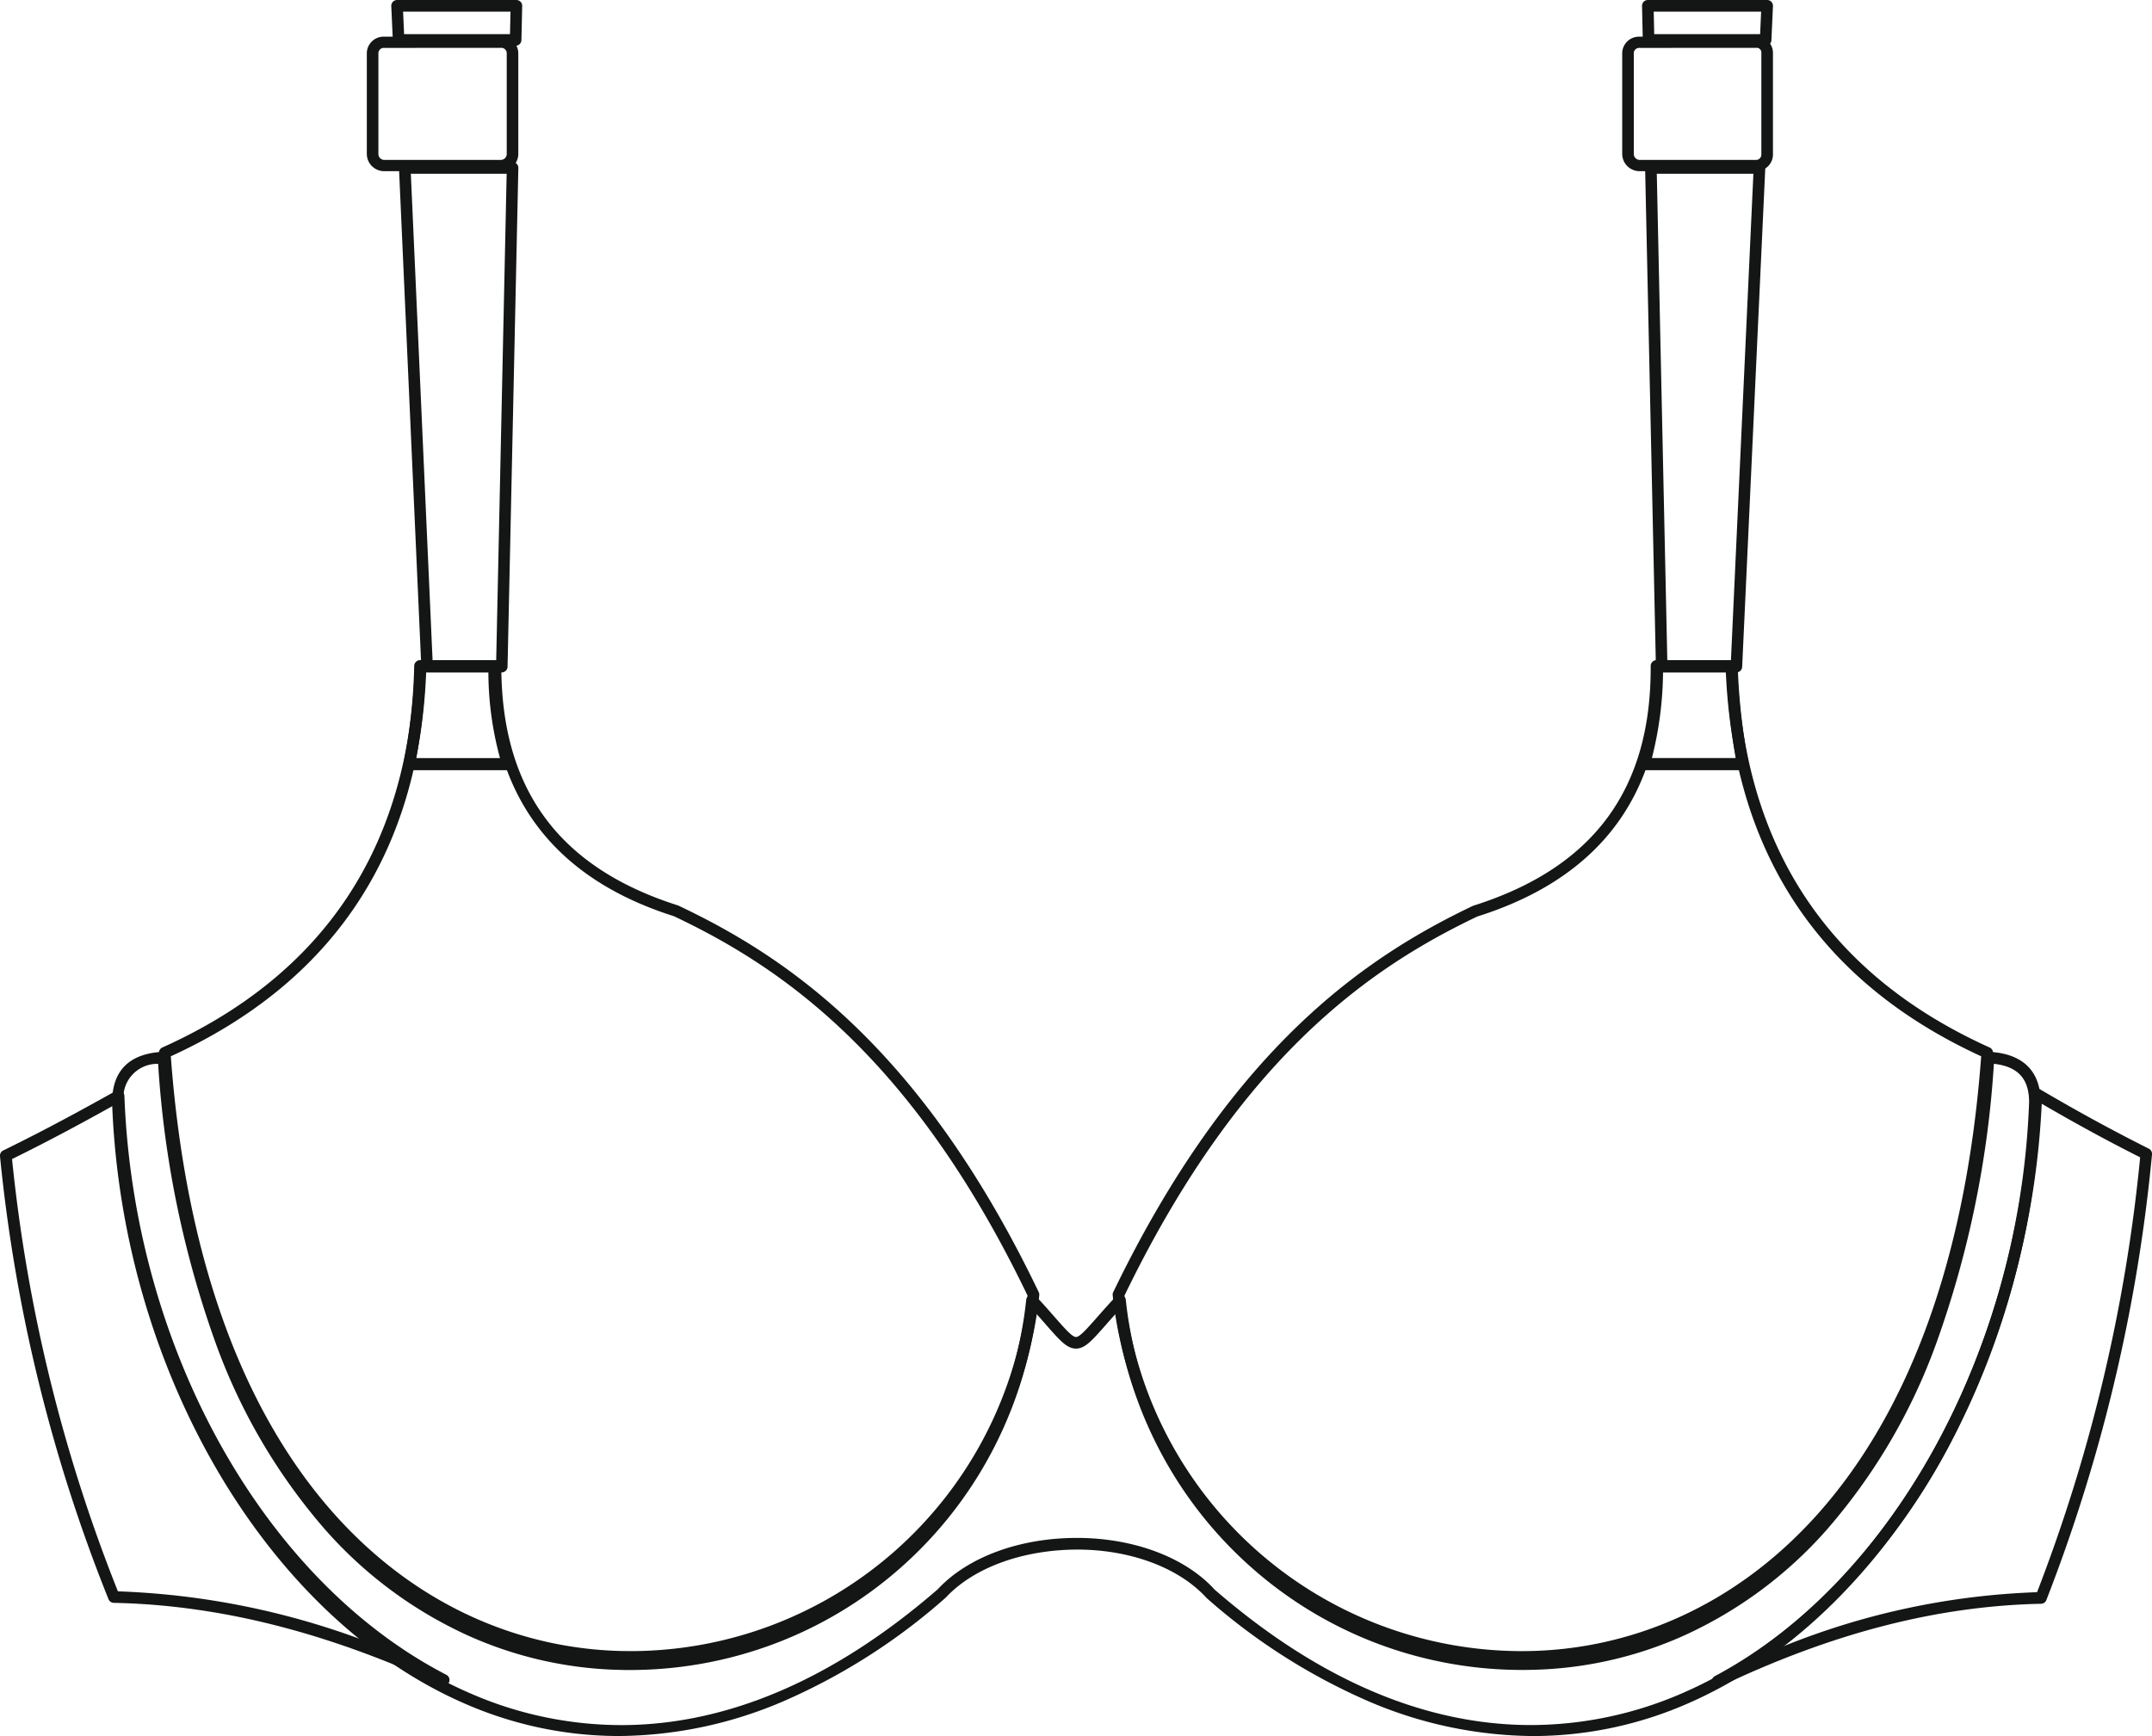 <svg id="Group_21" data-name="Group 21" xmlns="http://www.w3.org/2000/svg" xmlns:xlink="http://www.w3.org/1999/xlink" width="176" height="142" viewBox="0 0 176 142">
  <defs>
    <clipPath id="clip-path">
      <path id="Clip_2" data-name="Clip 2" d="M0,0H36.761V48.709H0Z" transform="translate(0 0.175)" fill="none"/>
    </clipPath>
    <clipPath id="clip-path-2">
      <path id="Clip_7" data-name="Clip 7" d="M0,0H157.727V55.981H0Z" transform="translate(0.168 0.019)" fill="none"/>
    </clipPath>
  </defs>
  <g id="Group_3" data-name="Group 3" transform="translate(0 89)">
    <path id="Clip_2-2" data-name="Clip 2" d="M0,0H36.761V48.709H0Z" transform="translate(0 0.175)" fill="none"/>
    <g id="Group_3-2" data-name="Group 3" clip-path="url(#clip-path)">
      <path id="Fill_1" data-name="Fill 1" d="M36.284,48.709a.467.467,0,0,1-.2-.046C26.658,44.31,17.9,42.108,9.307,41.931a.475.475,0,0,1-.433-.3A132.107,132.107,0,0,1,0,5.4a.475.475,0,0,1,.264-.473c3.64-1.78,6.656-3.445,9.2-4.866a.494.494,0,0,1,.467,0,.479.479,0,0,1,.243.4C10.94,21.039,21.521,40.07,36.5,47.813a.475.475,0,0,1-.22.9ZM9.255,1.265C6.973,2.536,4.206,4.048.985,5.63A131.115,131.115,0,0,0,9.643,40.989a63.6,63.6,0,0,1,21.286,4.465A51.141,51.141,0,0,1,15.8,26.774,65.388,65.388,0,0,1,9.255,1.265Z" transform="translate(0 0.175)" fill="#141515"/>
    </g>
  </g>
  <path id="Fill_4" data-name="Fill 4" d="M.468,49a.469.469,0,0,1-.419-.267.48.48,0,0,1,.2-.634C14.951,40.275,25.33,21.131,26.08.461a.482.482,0,0,1,.24-.4A.458.458,0,0,1,26.547,0a.465.465,0,0,1,.233.063c1.983,1.166,5.069,2.942,8.958,4.892A.48.48,0,0,1,36,5.432a135.63,135.63,0,0,1-8.641,36.449.467.467,0,0,1-.425.3c-8.5.178-17.089,2.394-26.266,6.772A.467.467,0,0,1,.468,49ZM26.982,1.283a67.041,67.041,0,0,1-6.418,25.625A51.377,51.377,0,0,1,5.728,45.71,60.8,60.8,0,0,1,26.6,41.234a134.577,134.577,0,0,0,8.431-35.57C32.4,4.34,29.769,2.906,26.982,1.283Z" transform="translate(140 89)" fill="#141515"/>
  <g id="Group_8" data-name="Group 8" transform="translate(9 86)">
    <path id="Clip_7-2" data-name="Clip 7" d="M0,0H157.727V55.981H0Z" transform="translate(0.168 0.019)" fill="none"/>
    <g id="Group_8-2" data-name="Group 8" clip-path="url(#clip-path-2)">
      <path id="Fill_6" data-name="Fill 6" d="M116.235,55.982a34.675,34.675,0,0,1-13.483-2.844,50.007,50.007,0,0,1-13.235-8.444c-2.236-2.46-6.16-3.942-10.5-3.965h-.029c-4.482,0-8.522,1.469-10.808,3.929a50.178,50.178,0,0,1-13.262,8.472A34.641,34.641,0,0,1,41.434,55.98a31.443,31.443,0,0,1-12.62-2.665C12.643,46.271.795,26.063,0,4.172,0,1.546,1.406.147,4.18.012A.4.4,0,0,1,4.244.006a.464.464,0,0,1,.431.446C7.206,36.237,25.44,49.316,41.659,49.622c.2,0,.413.006.639.006H42.3A32.71,32.71,0,0,0,74.759,20.3a.479.479,0,0,1,.322-.4.512.512,0,0,1,.145-.021.475.475,0,0,1,.351.15c.6.64,1.091,1.2,1.49,1.656l.041.047c.822.935,1.416,1.61,1.723,1.61s.9-.675,1.723-1.61c.382-.434.906-1.029,1.533-1.7a.483.483,0,0,1,.353-.15.493.493,0,0,1,.143.021.477.477,0,0,1,.322.4,32.757,32.757,0,0,0,32.47,29.329c.225,0,.453,0,.679-.007,16.2-.32,34.406-13.406,36.936-49.17a.446.446,0,0,1,.4-.453.4.4,0,0,1,.094.012c2.775.135,4.242,1.567,4.242,4.142-.793,21.892-12.652,42.105-28.84,49.155A31.53,31.53,0,0,1,116.235,55.982ZM3.765,1h0A2.772,2.772,0,0,0,.947,4.154c.783,21.531,12.4,41.389,28.246,48.29a30.937,30.937,0,0,0,12.427,2.642c8.69,0,17.406-3.738,25.907-11.111,2.436-2.628,6.689-4.2,11.377-4.2h.122c4.6.028,8.772,1.612,11.152,4.237,8.473,7.345,17.174,11.07,25.864,11.07a31.117,31.117,0,0,0,12.468-2.646c15.864-6.911,27.49-26.773,28.271-48.3,0-1.921-.915-2.919-2.88-3.141a82.7,82.7,0,0,1-4.725,22.9,48.042,48.042,0,0,1-9,15.276,34.693,34.693,0,0,1-11.594,8.579,31.887,31.887,0,0,1-12.509,2.816c-.216.006-.447.009-.685.009A33.527,33.527,0,0,1,103.4,48.387,33.26,33.26,0,0,1,93.3,42.3a33.543,33.543,0,0,1-7.384-9.233,34.217,34.217,0,0,1-3.826-11.64c-.266.3-.51.573-.724.817l-.1.114c-1.132,1.286-1.7,1.931-2.435,1.931s-1.3-.645-2.433-1.93l-.056-.063,0-.005c-.225-.256-.481-.547-.764-.861a34.129,34.129,0,0,1-3.809,11.638A33.474,33.474,0,0,1,64.391,42.3a33.23,33.23,0,0,1-10.1,6.085A33.541,33.541,0,0,1,42.3,50.58c-.205,0-.42,0-.657-.007a31.943,31.943,0,0,1-12.527-2.809,34.7,34.7,0,0,1-11.61-8.576A48.011,48.011,0,0,1,8.495,23.91,82.646,82.646,0,0,1,3.765,1Z" transform="translate(0.168 0.019)" fill="#141515"/>
    </g>
  </g>
  <path id="Fill_9" data-name="Fill 9" d="M38.584,82c-.236,0-.451,0-.658-.006C21.282,81.679,2.578,68.417,0,32.142a.472.472,0,0,1,.278-.462C13.544,25.719,20.489,15.215,20.923.46A.472.472,0,0,1,21.4,0h6.132A.474.474,0,0,1,28,.473c0,10.1,4.731,16.507,14.463,19.591,8.63,4.085,19.781,11.371,29.489,31.628a.475.475,0,0,1,.044.256,33.988,33.988,0,0,1-3.6,11.969A33.442,33.442,0,0,1,38.584,82ZM21.855.947C21.286,15.739,14.259,26.322.97,32.4,3.59,67.8,21.787,80.741,37.943,81.047c.255,0,.458.006.64.006A32.692,32.692,0,0,0,71.04,51.979c-9.563-19.89-20.48-27.035-28.922-31.037C32.277,17.828,27.211,11.1,27.058.947Z" transform="translate(13 54)" fill="#141515"/>
  <path id="Fill_11" data-name="Fill 11" d="M33.44,82A33.48,33.48,0,0,1,3.615,63.919,34.066,34.066,0,0,1,0,51.948a.454.454,0,0,1,.045-.256C9.8,31.476,20.9,24.183,29.475,20.088,39.307,16.988,44.057,10.573,44,.475a.464.464,0,0,1,.137-.334A.465.465,0,0,1,44.471,0H50.6a.472.472,0,0,1,.473.458c.5,14.756,7.443,25.261,20.646,31.222a.468.468,0,0,1,.277.462C69.423,68.4,50.745,81.663,34.124,81.991,33.927,82,33.716,82,33.44,82ZM44.944.947h0C44.852,11.1,39.764,17.835,29.822,20.965c-8.39,4.01-19.253,11.159-28.86,31.013A32.725,32.725,0,0,0,33.4,81.054c.236,0,.464,0,.7-.007C50.238,80.728,68.41,67.781,71.03,32.4,57.8,26.32,50.778,15.737,50.146.947h-5.2Z" transform="translate(91 54)" fill="#141515"/>
  <path id="Fill_13" data-name="Fill 13" d="M8.531,9H.469a.458.458,0,0,1-.364-.184A.514.514,0,0,1,.01,8.4,45.207,45.207,0,0,0,.875.485.484.484,0,0,1,1.343,0H7.406a.484.484,0,0,1,.469.5,25.82,25.82,0,0,0,1.1,7.849.523.523,0,0,1-.065.447A.463.463,0,0,1,8.531,9ZM1.8.994a46.11,46.11,0,0,1-.756,7.013H7.892A26.938,26.938,0,0,1,6.942.994Z" transform="translate(33 54)" fill="#141515"/>
  <path id="Fill_15" data-name="Fill 15" d="M8.528,9H.473a.466.466,0,0,1-.38-.2.514.514,0,0,1-.072-.44A28.164,28.164,0,0,0,1.07.5.485.485,0,0,1,1.542,0H7.647a.484.484,0,0,1,.472.474A51.459,51.459,0,0,0,8.99,8.4a.514.514,0,0,1-.1.415A.464.464,0,0,1,8.528,9ZM2.011.994A29.463,29.463,0,0,1,1.1,8.006H7.952A52.783,52.783,0,0,1,7.2.994H2.011Z" transform="translate(134 54)" fill="#141515"/>
  <path id="Fill_17" data-name="Fill 17" d="M110.008,55H103.9a.47.47,0,0,1-.472-.465l-.883-40.79a.476.476,0,0,1,.472-.488H111.9a.475.475,0,0,1,.342.148.481.481,0,0,1,.13.35l-1.89,40.79A.474.474,0,0,1,110.008,55ZM103.5,14.21h0l.861,39.837h5.2L111.4,14.21h-7.9ZM9.039,55H2.929a.473.473,0,0,1-.472-.455L.631,13.756a.477.477,0,0,1,.472-.5H9.921a.475.475,0,0,1,.472.488L9.51,54.535A.476.476,0,0,1,9.039,55ZM1.6,14.21h0L3.38,54.047h5.2L9.437,14.21H1.6ZM112.4,3.743h-9.511a.535.535,0,0,1-.535-.465L102.293.487A.475.475,0,0,1,102.765,0h9.763a.471.471,0,0,1,.341.148A.475.475,0,0,1,113,.5l-.126,2.791A.473.473,0,0,1,112.4,3.743ZM103.248.953l.041,1.838h8.662l.082-1.838ZM10.172,3.743H.6a.474.474,0,0,1-.472-.454L0,.5A.477.477,0,0,1,.472,0h9.763a.475.475,0,0,1,.472.487l-.063,2.791A.476.476,0,0,1,10.172,3.743ZM.967.953l.082,1.838H9.71L9.752.953H.967Z" transform="translate(32)" fill="#141515"/>
  <path id="Fill_19" data-name="Fill 19" d="M113.641,11h-9.547a1.418,1.418,0,0,1-1.422-1.375V1.313A1.372,1.372,0,0,1,104.094,0h9.547A1.322,1.322,0,0,1,115,1.313V9.625A1.369,1.369,0,0,1,113.641,11ZM104.094.918a.443.443,0,0,0-.474.4V9.625a.491.491,0,0,0,.474.457h9.547a.438.438,0,0,0,.411-.457V1.313a.382.382,0,0,0-.411-.4ZM10.967,11H1.421A1.417,1.417,0,0,1,0,9.625V1.313A1.372,1.372,0,0,1,1.421,0h9.546a1.372,1.372,0,0,1,1.422,1.313V9.625A1.418,1.418,0,0,1,10.967,11ZM1.421.918a.443.443,0,0,0-.473.4V9.625a.49.49,0,0,0,.473.457h9.546a.491.491,0,0,0,.475-.457V1.313a.444.444,0,0,0-.475-.4Z" transform="translate(30 3)" fill="#141515"/>
</svg>
